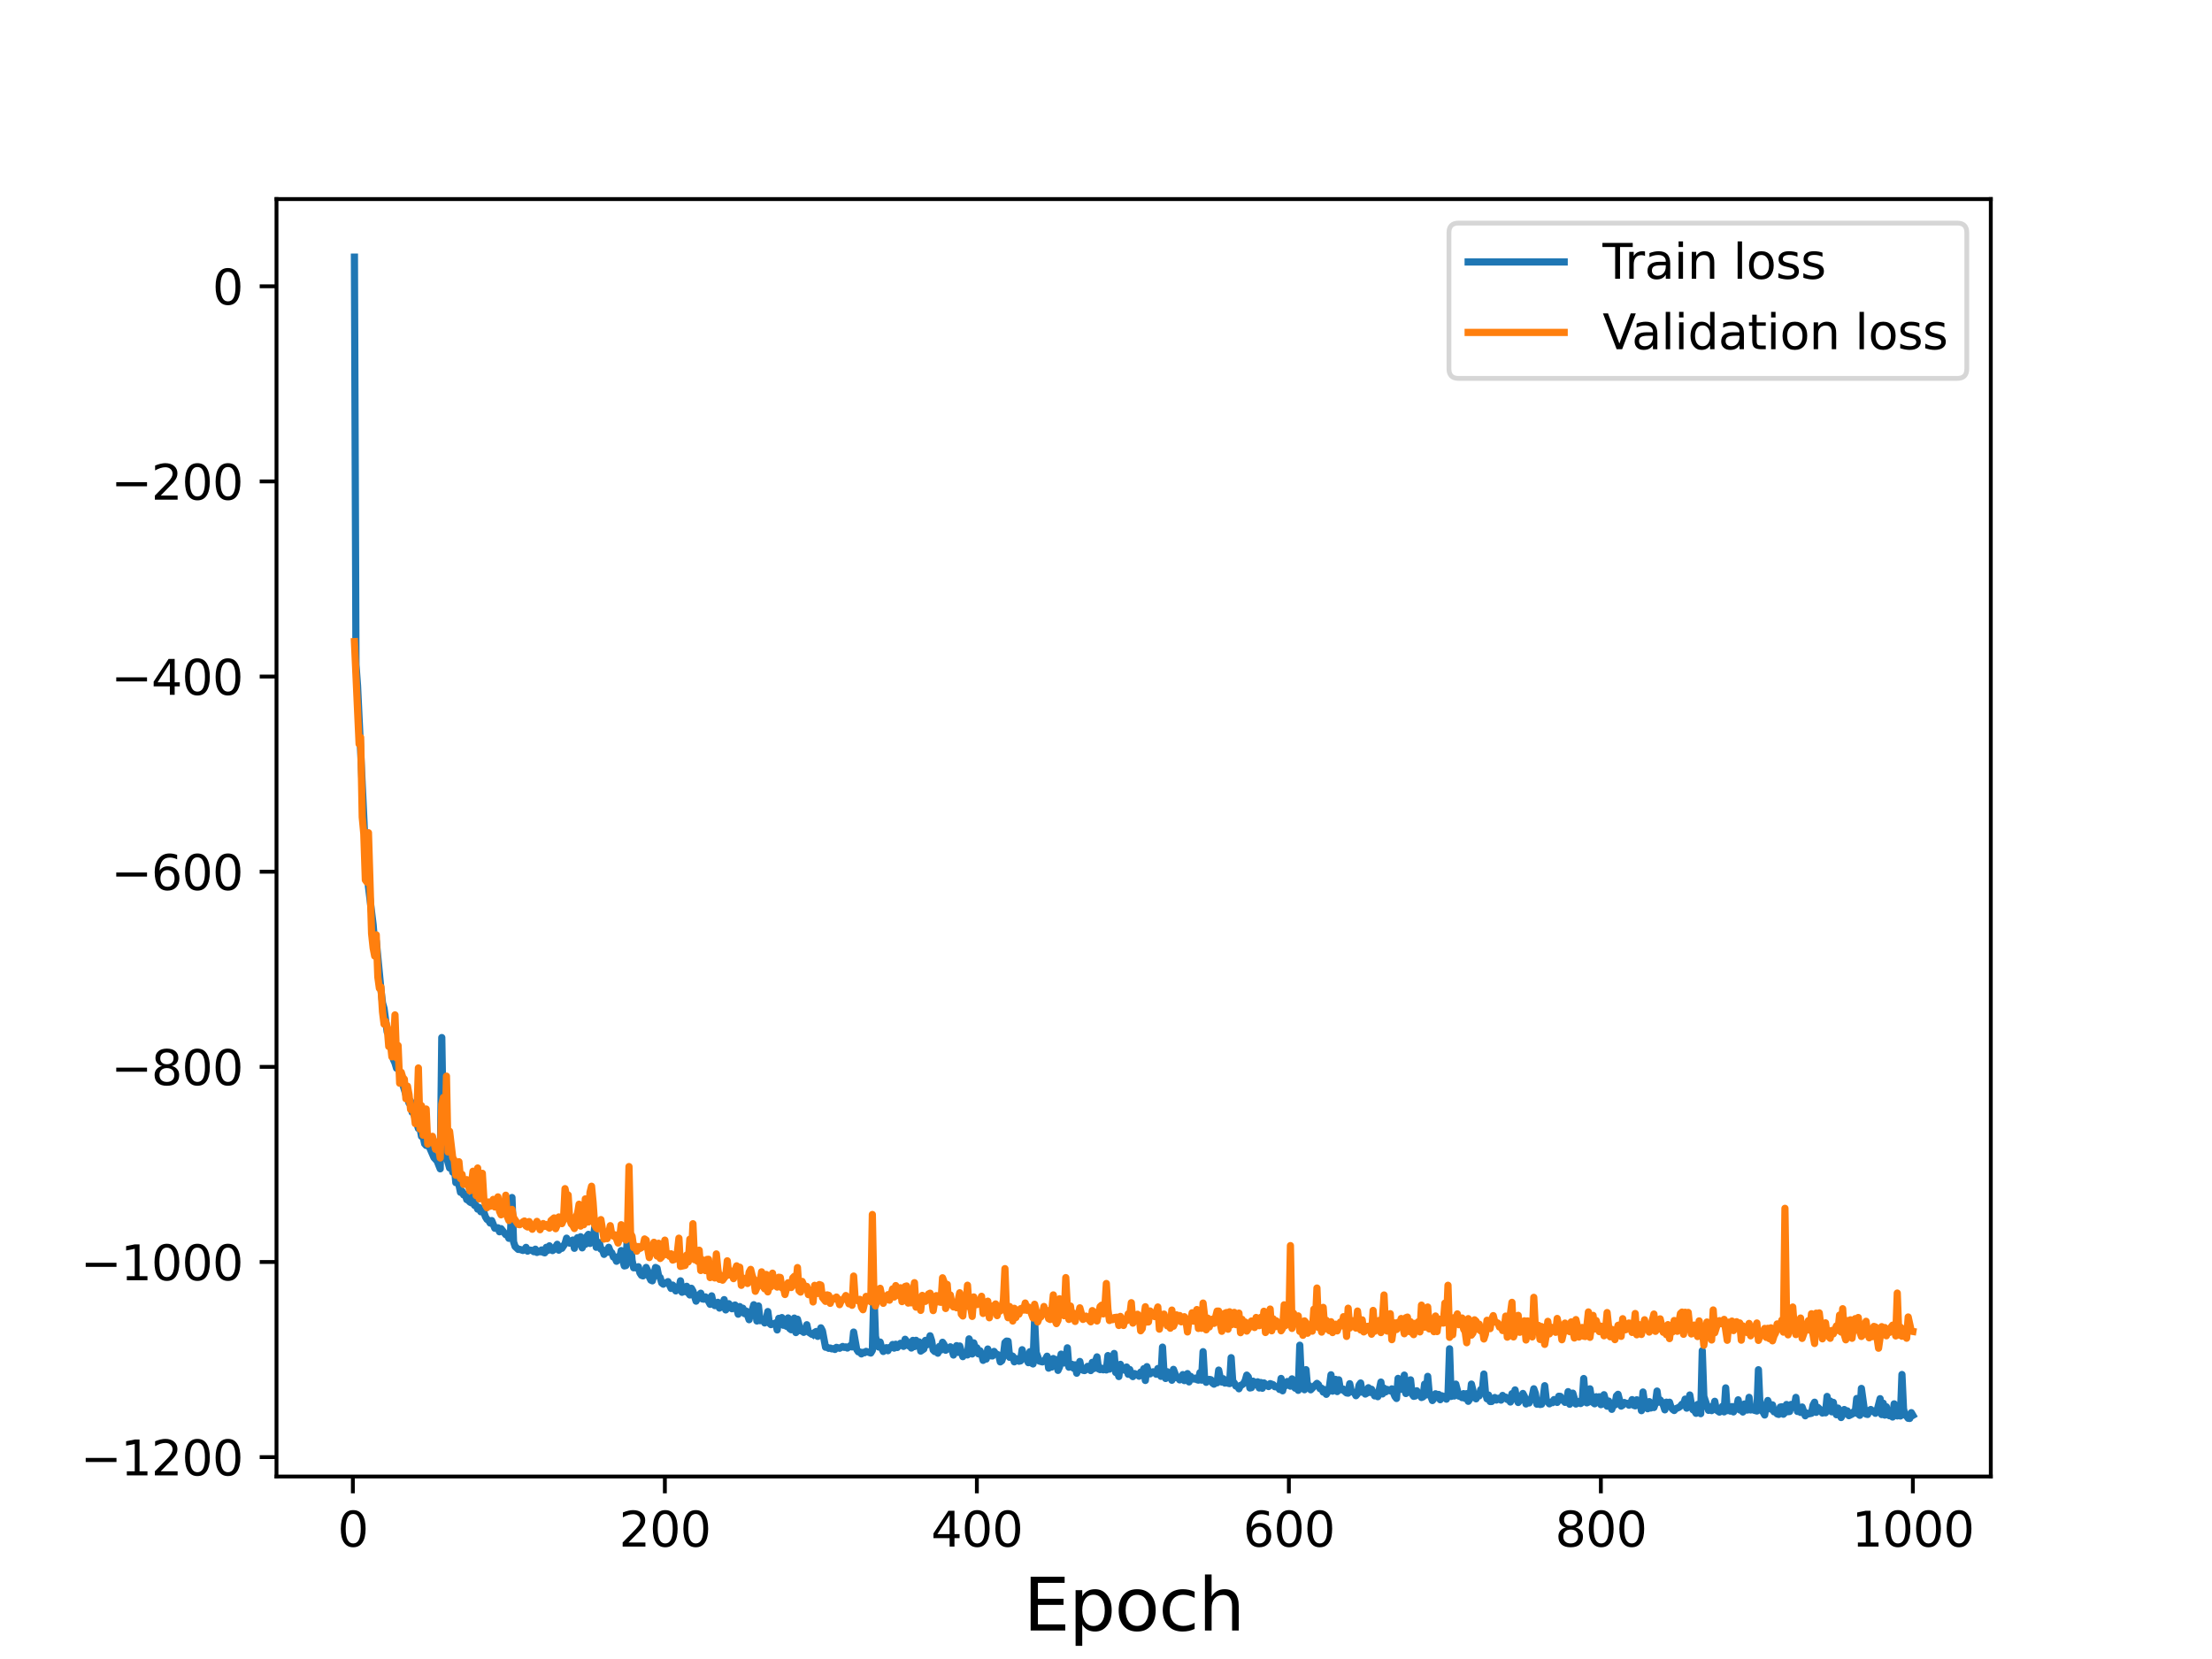 <?xml version="1.0" encoding="utf-8" standalone="no"?>
<!DOCTYPE svg PUBLIC "-//W3C//DTD SVG 1.1//EN"
  "http://www.w3.org/Graphics/SVG/1.1/DTD/svg11.dtd">
<svg height="345.6pt" version="1.1" viewBox="0 0 460.8 345.6" width="460.8pt" xmlns="http://www.w3.org/2000/svg" xmlns:xlink="http://www.w3.org/1999/xlink">
 <defs>
  <style type="text/css">*{stroke-linecap:butt;stroke-linejoin:round;}</style>
 </defs>
 <g id="figure_1">
  <g id="patch_1">
   <path d="M 0 345.6 
L 460.8 345.6 
L 460.8 0 
L 0 0 
z
" style="fill:#ffffff;"/>
  </g>
  <g id="axes_1">
   <g id="patch_2">
    <path d="M 57.6 307.584 
L 414.72 307.584 
L 414.72 41.472 
L 57.6 41.472 
z
" style="fill:#ffffff;"/>
   </g>
   <g id="matplotlib.axis_1">
    <g id="xtick_1">
     <g id="line2d_1">
      <defs>
       <path d="M 0 0 
L 0 3.5 
" id="mff82bbec38" style="stroke:#000000;stroke-width:0.8;"/>
      </defs>
      <g>
       <use style="stroke:#000000;stroke-width:0.8;" x="73.508" xlink:href="#mff82bbec38" y="307.584"/>
      </g>
     </g>
     <g id="text_1">
      <!-- 0 -->
      <g transform="translate(70.326 322.182)scale(0.1 -0.1)">
       <defs>
        <path d="M 2034 4250 
Q 1547 4250 1301 3770 
Q 1056 3291 1056 2328 
Q 1056 1369 1301 889 
Q 1547 409 2034 409 
Q 2525 409 2770 889 
Q 3016 1369 3016 2328 
Q 3016 3291 2770 3770 
Q 2525 4250 2034 4250 
z
M 2034 4750 
Q 2819 4750 3233 4129 
Q 3647 3509 3647 2328 
Q 3647 1150 3233 529 
Q 2819 -91 2034 -91 
Q 1250 -91 836 529 
Q 422 1150 422 2328 
Q 422 3509 836 4129 
Q 1250 4750 2034 4750 
z
" id="DejaVuSans-30" transform="scale(0.016)"/>
       </defs>
       <use xlink:href="#DejaVuSans-30"/>
      </g>
     </g>
    </g>
    <g id="xtick_2">
     <g id="line2d_2">
      <g>
       <use style="stroke:#000000;stroke-width:0.8;" x="138.504" xlink:href="#mff82bbec38" y="307.584"/>
      </g>
     </g>
     <g id="text_2">
      <!-- 200 -->
      <g transform="translate(128.96 322.182)scale(0.1 -0.1)">
       <defs>
        <path d="M 1228 531 
L 3431 531 
L 3431 0 
L 469 0 
L 469 531 
Q 828 903 1448 1529 
Q 2069 2156 2228 2338 
Q 2531 2678 2651 2914 
Q 2772 3150 2772 3378 
Q 2772 3750 2511 3984 
Q 2250 4219 1831 4219 
Q 1534 4219 1204 4116 
Q 875 4013 500 3803 
L 500 4441 
Q 881 4594 1212 4672 
Q 1544 4750 1819 4750 
Q 2544 4750 2975 4387 
Q 3406 4025 3406 3419 
Q 3406 3131 3298 2873 
Q 3191 2616 2906 2266 
Q 2828 2175 2409 1742 
Q 1991 1309 1228 531 
z
" id="DejaVuSans-32" transform="scale(0.016)"/>
       </defs>
       <use xlink:href="#DejaVuSans-32"/>
       <use x="63.623" xlink:href="#DejaVuSans-30"/>
       <use x="127.246" xlink:href="#DejaVuSans-30"/>
      </g>
     </g>
    </g>
    <g id="xtick_3">
     <g id="line2d_3">
      <g>
       <use style="stroke:#000000;stroke-width:0.8;" x="203.5" xlink:href="#mff82bbec38" y="307.584"/>
      </g>
     </g>
     <g id="text_3">
      <!-- 400 -->
      <g transform="translate(193.956 322.182)scale(0.1 -0.1)">
       <defs>
        <path d="M 2419 4116 
L 825 1625 
L 2419 1625 
L 2419 4116 
z
M 2253 4666 
L 3047 4666 
L 3047 1625 
L 3713 1625 
L 3713 1100 
L 3047 1100 
L 3047 0 
L 2419 0 
L 2419 1100 
L 313 1100 
L 313 1709 
L 2253 4666 
z
" id="DejaVuSans-34" transform="scale(0.016)"/>
       </defs>
       <use xlink:href="#DejaVuSans-34"/>
       <use x="63.623" xlink:href="#DejaVuSans-30"/>
       <use x="127.246" xlink:href="#DejaVuSans-30"/>
      </g>
     </g>
    </g>
    <g id="xtick_4">
     <g id="line2d_4">
      <g>
       <use style="stroke:#000000;stroke-width:0.8;" x="268.495" xlink:href="#mff82bbec38" y="307.584"/>
      </g>
     </g>
     <g id="text_4">
      <!-- 600 -->
      <g transform="translate(258.952 322.182)scale(0.1 -0.1)">
       <defs>
        <path d="M 2113 2584 
Q 1688 2584 1439 2293 
Q 1191 2003 1191 1497 
Q 1191 994 1439 701 
Q 1688 409 2113 409 
Q 2538 409 2786 701 
Q 3034 994 3034 1497 
Q 3034 2003 2786 2293 
Q 2538 2584 2113 2584 
z
M 3366 4563 
L 3366 3988 
Q 3128 4100 2886 4159 
Q 2644 4219 2406 4219 
Q 1781 4219 1451 3797 
Q 1122 3375 1075 2522 
Q 1259 2794 1537 2939 
Q 1816 3084 2150 3084 
Q 2853 3084 3261 2657 
Q 3669 2231 3669 1497 
Q 3669 778 3244 343 
Q 2819 -91 2113 -91 
Q 1303 -91 875 529 
Q 447 1150 447 2328 
Q 447 3434 972 4092 
Q 1497 4750 2381 4750 
Q 2619 4750 2861 4703 
Q 3103 4656 3366 4563 
z
" id="DejaVuSans-36" transform="scale(0.016)"/>
       </defs>
       <use xlink:href="#DejaVuSans-36"/>
       <use x="63.623" xlink:href="#DejaVuSans-30"/>
       <use x="127.246" xlink:href="#DejaVuSans-30"/>
      </g>
     </g>
    </g>
    <g id="xtick_5">
     <g id="line2d_5">
      <g>
       <use style="stroke:#000000;stroke-width:0.8;" x="333.491" xlink:href="#mff82bbec38" y="307.584"/>
      </g>
     </g>
     <g id="text_5">
      <!-- 800 -->
      <g transform="translate(323.948 322.182)scale(0.1 -0.1)">
       <defs>
        <path d="M 2034 2216 
Q 1584 2216 1326 1975 
Q 1069 1734 1069 1313 
Q 1069 891 1326 650 
Q 1584 409 2034 409 
Q 2484 409 2743 651 
Q 3003 894 3003 1313 
Q 3003 1734 2745 1975 
Q 2488 2216 2034 2216 
z
M 1403 2484 
Q 997 2584 770 2862 
Q 544 3141 544 3541 
Q 544 4100 942 4425 
Q 1341 4750 2034 4750 
Q 2731 4750 3128 4425 
Q 3525 4100 3525 3541 
Q 3525 3141 3298 2862 
Q 3072 2584 2669 2484 
Q 3125 2378 3379 2068 
Q 3634 1759 3634 1313 
Q 3634 634 3220 271 
Q 2806 -91 2034 -91 
Q 1263 -91 848 271 
Q 434 634 434 1313 
Q 434 1759 690 2068 
Q 947 2378 1403 2484 
z
M 1172 3481 
Q 1172 3119 1398 2916 
Q 1625 2713 2034 2713 
Q 2441 2713 2670 2916 
Q 2900 3119 2900 3481 
Q 2900 3844 2670 4047 
Q 2441 4250 2034 4250 
Q 1625 4250 1398 4047 
Q 1172 3844 1172 3481 
z
" id="DejaVuSans-38" transform="scale(0.016)"/>
       </defs>
       <use xlink:href="#DejaVuSans-38"/>
       <use x="63.623" xlink:href="#DejaVuSans-30"/>
       <use x="127.246" xlink:href="#DejaVuSans-30"/>
      </g>
     </g>
    </g>
    <g id="xtick_6">
     <g id="line2d_6">
      <g>
       <use style="stroke:#000000;stroke-width:0.8;" x="398.487" xlink:href="#mff82bbec38" y="307.584"/>
      </g>
     </g>
     <g id="text_6">
      <!-- 1000 -->
      <g transform="translate(385.762 322.182)scale(0.1 -0.1)">
       <defs>
        <path d="M 794 531 
L 1825 531 
L 1825 4091 
L 703 3866 
L 703 4441 
L 1819 4666 
L 2450 4666 
L 2450 531 
L 3481 531 
L 3481 0 
L 794 0 
L 794 531 
z
" id="DejaVuSans-31" transform="scale(0.016)"/>
       </defs>
       <use xlink:href="#DejaVuSans-31"/>
       <use x="63.623" xlink:href="#DejaVuSans-30"/>
       <use x="127.246" xlink:href="#DejaVuSans-30"/>
       <use x="190.869" xlink:href="#DejaVuSans-30"/>
      </g>
     </g>
    </g>
    <g id="text_7">
     <!-- Epoch -->
     <g transform="translate(213.194 339.66)scale(0.15 -0.15)">
      <defs>
       <path d="M 628 4666 
L 3578 4666 
L 3578 4134 
L 1259 4134 
L 1259 2753 
L 3481 2753 
L 3481 2222 
L 1259 2222 
L 1259 531 
L 3634 531 
L 3634 0 
L 628 0 
L 628 4666 
z
" id="DejaVuSans-45" transform="scale(0.016)"/>
       <path d="M 1159 525 
L 1159 -1331 
L 581 -1331 
L 581 3500 
L 1159 3500 
L 1159 2969 
Q 1341 3281 1617 3432 
Q 1894 3584 2278 3584 
Q 2916 3584 3314 3078 
Q 3713 2572 3713 1747 
Q 3713 922 3314 415 
Q 2916 -91 2278 -91 
Q 1894 -91 1617 61 
Q 1341 213 1159 525 
z
M 3116 1747 
Q 3116 2381 2855 2742 
Q 2594 3103 2138 3103 
Q 1681 3103 1420 2742 
Q 1159 2381 1159 1747 
Q 1159 1113 1420 752 
Q 1681 391 2138 391 
Q 2594 391 2855 752 
Q 3116 1113 3116 1747 
z
" id="DejaVuSans-70" transform="scale(0.016)"/>
       <path d="M 1959 3097 
Q 1497 3097 1228 2736 
Q 959 2375 959 1747 
Q 959 1119 1226 758 
Q 1494 397 1959 397 
Q 2419 397 2687 759 
Q 2956 1122 2956 1747 
Q 2956 2369 2687 2733 
Q 2419 3097 1959 3097 
z
M 1959 3584 
Q 2709 3584 3137 3096 
Q 3566 2609 3566 1747 
Q 3566 888 3137 398 
Q 2709 -91 1959 -91 
Q 1206 -91 779 398 
Q 353 888 353 1747 
Q 353 2609 779 3096 
Q 1206 3584 1959 3584 
z
" id="DejaVuSans-6f" transform="scale(0.016)"/>
       <path d="M 3122 3366 
L 3122 2828 
Q 2878 2963 2633 3030 
Q 2388 3097 2138 3097 
Q 1578 3097 1268 2742 
Q 959 2388 959 1747 
Q 959 1106 1268 751 
Q 1578 397 2138 397 
Q 2388 397 2633 464 
Q 2878 531 3122 666 
L 3122 134 
Q 2881 22 2623 -34 
Q 2366 -91 2075 -91 
Q 1284 -91 818 406 
Q 353 903 353 1747 
Q 353 2603 823 3093 
Q 1294 3584 2113 3584 
Q 2378 3584 2631 3529 
Q 2884 3475 3122 3366 
z
" id="DejaVuSans-63" transform="scale(0.016)"/>
       <path d="M 3513 2113 
L 3513 0 
L 2938 0 
L 2938 2094 
Q 2938 2591 2744 2837 
Q 2550 3084 2163 3084 
Q 1697 3084 1428 2787 
Q 1159 2491 1159 1978 
L 1159 0 
L 581 0 
L 581 4863 
L 1159 4863 
L 1159 2956 
Q 1366 3272 1645 3428 
Q 1925 3584 2291 3584 
Q 2894 3584 3203 3211 
Q 3513 2838 3513 2113 
z
" id="DejaVuSans-68" transform="scale(0.016)"/>
      </defs>
      <use xlink:href="#DejaVuSans-45"/>
      <use x="63.184" xlink:href="#DejaVuSans-70"/>
      <use x="126.66" xlink:href="#DejaVuSans-6f"/>
      <use x="187.842" xlink:href="#DejaVuSans-63"/>
      <use x="242.822" xlink:href="#DejaVuSans-68"/>
     </g>
    </g>
   </g>
   <g id="matplotlib.axis_2">
    <g id="ytick_1">
     <g id="line2d_7">
      <defs>
       <path d="M 0 0 
L -3.5 0 
" id="m75f03afb03" style="stroke:#000000;stroke-width:0.8;"/>
      </defs>
      <g>
       <use style="stroke:#000000;stroke-width:0.8;" x="57.6" xlink:href="#m75f03afb03" y="303.548"/>
      </g>
     </g>
     <g id="text_8">
      <!-- −1200 -->
      <g transform="translate(16.77 307.347)scale(0.1 -0.1)">
       <defs>
        <path d="M 678 2272 
L 4684 2272 
L 4684 1741 
L 678 1741 
L 678 2272 
z
" id="DejaVuSans-2212" transform="scale(0.016)"/>
       </defs>
       <use xlink:href="#DejaVuSans-2212"/>
       <use x="83.789" xlink:href="#DejaVuSans-31"/>
       <use x="147.412" xlink:href="#DejaVuSans-32"/>
       <use x="211.035" xlink:href="#DejaVuSans-30"/>
       <use x="274.658" xlink:href="#DejaVuSans-30"/>
      </g>
     </g>
    </g>
    <g id="ytick_2">
     <g id="line2d_8">
      <g>
       <use style="stroke:#000000;stroke-width:0.8;" x="57.6" xlink:href="#m75f03afb03" y="262.896"/>
      </g>
     </g>
     <g id="text_9">
      <!-- −1000 -->
      <g transform="translate(16.77 266.695)scale(0.1 -0.1)">
       <use xlink:href="#DejaVuSans-2212"/>
       <use x="83.789" xlink:href="#DejaVuSans-31"/>
       <use x="147.412" xlink:href="#DejaVuSans-30"/>
       <use x="211.035" xlink:href="#DejaVuSans-30"/>
       <use x="274.658" xlink:href="#DejaVuSans-30"/>
      </g>
     </g>
    </g>
    <g id="ytick_3">
     <g id="line2d_9">
      <g>
       <use style="stroke:#000000;stroke-width:0.8;" x="57.6" xlink:href="#m75f03afb03" y="222.244"/>
      </g>
     </g>
     <g id="text_10">
      <!-- −800 -->
      <g transform="translate(23.133 226.043)scale(0.1 -0.1)">
       <use xlink:href="#DejaVuSans-2212"/>
       <use x="83.789" xlink:href="#DejaVuSans-38"/>
       <use x="147.412" xlink:href="#DejaVuSans-30"/>
       <use x="211.035" xlink:href="#DejaVuSans-30"/>
      </g>
     </g>
    </g>
    <g id="ytick_4">
     <g id="line2d_10">
      <g>
       <use style="stroke:#000000;stroke-width:0.8;" x="57.6" xlink:href="#m75f03afb03" y="181.592"/>
      </g>
     </g>
     <g id="text_11">
      <!-- −600 -->
      <g transform="translate(23.133 185.391)scale(0.1 -0.1)">
       <use xlink:href="#DejaVuSans-2212"/>
       <use x="83.789" xlink:href="#DejaVuSans-36"/>
       <use x="147.412" xlink:href="#DejaVuSans-30"/>
       <use x="211.035" xlink:href="#DejaVuSans-30"/>
      </g>
     </g>
    </g>
    <g id="ytick_5">
     <g id="line2d_11">
      <g>
       <use style="stroke:#000000;stroke-width:0.8;" x="57.6" xlink:href="#m75f03afb03" y="140.94"/>
      </g>
     </g>
     <g id="text_12">
      <!-- −400 -->
      <g transform="translate(23.133 144.739)scale(0.1 -0.1)">
       <use xlink:href="#DejaVuSans-2212"/>
       <use x="83.789" xlink:href="#DejaVuSans-34"/>
       <use x="147.412" xlink:href="#DejaVuSans-30"/>
       <use x="211.035" xlink:href="#DejaVuSans-30"/>
      </g>
     </g>
    </g>
    <g id="ytick_6">
     <g id="line2d_12">
      <g>
       <use style="stroke:#000000;stroke-width:0.8;" x="57.6" xlink:href="#m75f03afb03" y="100.288"/>
      </g>
     </g>
     <g id="text_13">
      <!-- −200 -->
      <g transform="translate(23.133 104.087)scale(0.1 -0.1)">
       <use xlink:href="#DejaVuSans-2212"/>
       <use x="83.789" xlink:href="#DejaVuSans-32"/>
       <use x="147.412" xlink:href="#DejaVuSans-30"/>
       <use x="211.035" xlink:href="#DejaVuSans-30"/>
      </g>
     </g>
    </g>
    <g id="ytick_7">
     <g id="line2d_13">
      <g>
       <use style="stroke:#000000;stroke-width:0.8;" x="57.6" xlink:href="#m75f03afb03" y="59.636"/>
      </g>
     </g>
     <g id="text_14">
      <!-- 0 -->
      <g transform="translate(44.237 63.435)scale(0.1 -0.1)">
       <use xlink:href="#DejaVuSans-30"/>
      </g>
     </g>
    </g>
   </g>
   <g id="line2d_14">
    <path clip-path="url(#p0f327ae01d)" d="M 73.833 53.568 
L 74.158 138.471 
L 74.483 142.855 
L 76.108 177.108 
L 76.758 184.715 
L 77.732 192.634 
L 78.057 196.669 
L 78.382 196.04 
L 79.357 206.133 
L 79.682 208.924 
L 80.007 210.083 
L 80.657 214.985 
L 80.982 215.398 
L 81.307 217.097 
L 81.632 217.262 
L 81.957 220.721 
L 82.282 221.433 
L 82.607 222.533 
L 82.932 222.582 
L 83.257 223.244 
L 83.582 225.559 
L 83.907 225.89 
L 84.557 228.057 
L 84.882 228.187 
L 85.207 229.799 
L 85.532 229.403 
L 85.857 231.718 
L 86.182 231.932 
L 87.157 235.085 
L 87.482 234.921 
L 87.807 236.72 
L 88.132 236.718 
L 88.457 238.264 
L 88.782 238.624 
L 89.107 237.212 
L 89.432 238.897 
L 90.407 241.148 
L 91.057 241.853 
L 91.707 243.489 
L 92.032 216.145 
L 92.357 235.935 
L 92.682 240.134 
L 93.007 241.007 
L 93.656 243.313 
L 93.981 241.727 
L 94.306 244.19 
L 94.631 242.859 
L 94.956 246.369 
L 95.281 246.154 
L 95.606 246.827 
L 95.931 248.387 
L 96.256 248.154 
L 96.581 248.936 
L 96.906 248.742 
L 97.231 249.899 
L 97.556 250.023 
L 97.881 250.406 
L 98.206 250.571 
L 98.531 248.904 
L 98.856 251.11 
L 99.181 251.101 
L 99.506 251.889 
L 99.831 251.538 
L 100.156 252.435 
L 100.481 252.389 
L 100.806 252.558 
L 101.131 253.496 
L 101.456 254.025 
L 101.781 254.219 
L 102.106 254.783 
L 102.431 254.266 
L 103.081 255.869 
L 103.406 255.878 
L 103.731 255.767 
L 104.056 256.605 
L 104.381 255.952 
L 105.356 257.208 
L 105.681 257.233 
L 106.006 257.965 
L 106.331 257.325 
L 106.656 249.461 
L 106.981 258.696 
L 107.306 259.669 
L 107.956 260.28 
L 108.281 260.263 
L 108.931 260.494 
L 109.255 260.292 
L 109.58 259.848 
L 109.905 260.638 
L 110.23 260.396 
L 110.88 260.487 
L 111.205 260.748 
L 111.53 260.226 
L 111.855 260.908 
L 112.18 260.633 
L 112.505 260.772 
L 112.83 260.387 
L 113.155 260.882 
L 113.48 260.986 
L 113.805 259.842 
L 114.13 260.493 
L 114.455 259.53 
L 115.105 260.521 
L 115.43 260.281 
L 116.08 259.206 
L 116.405 260.432 
L 116.73 259.73 
L 117.055 260.052 
L 117.705 259.055 
L 118.03 257.929 
L 118.355 258.618 
L 118.68 258.974 
L 119.005 258.549 
L 119.33 258.321 
L 119.655 260.047 
L 119.98 258.318 
L 120.305 257.83 
L 120.63 259.191 
L 120.955 257.632 
L 121.28 259.952 
L 121.605 258.509 
L 121.93 259.234 
L 122.255 257.553 
L 122.58 257.14 
L 122.905 259.039 
L 123.23 257.635 
L 123.555 258.42 
L 123.88 255.753 
L 124.205 259.834 
L 124.855 258.843 
L 125.179 260.233 
L 125.504 260.328 
L 125.829 261.309 
L 126.154 260.888 
L 126.479 260.881 
L 126.804 259.832 
L 127.129 260.7 
L 127.454 260.989 
L 127.779 261.869 
L 128.104 261.987 
L 128.429 262.746 
L 128.754 261.783 
L 129.079 262.167 
L 129.404 260.517 
L 129.729 262.538 
L 130.054 263.717 
L 130.379 263.644 
L 130.704 257.255 
L 131.029 258.98 
L 131.354 258.791 
L 131.679 262.588 
L 132.004 264.109 
L 132.329 264.065 
L 132.654 264.167 
L 132.979 263.885 
L 133.304 265.183 
L 133.629 265.674 
L 133.954 265.792 
L 134.279 265.299 
L 134.604 264.029 
L 134.929 264.72 
L 135.254 266.002 
L 135.579 266.672 
L 135.904 266.821 
L 136.554 264.039 
L 136.879 264.19 
L 137.204 265.824 
L 137.529 266.146 
L 137.854 267.274 
L 138.179 267.52 
L 138.504 267.256 
L 138.829 267.198 
L 139.154 266.984 
L 139.804 268.406 
L 140.129 267.706 
L 140.454 268.082 
L 140.779 268.92 
L 141.103 268.138 
L 141.428 268.476 
L 141.753 266.818 
L 142.078 269.206 
L 142.403 268.105 
L 142.728 269.073 
L 143.053 267.961 
L 143.378 269.329 
L 143.703 269.766 
L 144.028 268.371 
L 144.353 268.942 
L 145.003 271.054 
L 145.653 269.756 
L 145.978 269.397 
L 146.303 270.592 
L 146.628 270.645 
L 146.953 270.165 
L 147.278 270.49 
L 147.928 271.718 
L 148.253 269.951 
L 148.578 271.516 
L 148.903 271.984 
L 149.228 271.776 
L 149.553 271.293 
L 149.878 272.497 
L 150.203 271.921 
L 150.528 271.83 
L 150.853 270.734 
L 151.178 272.879 
L 151.503 272.45 
L 151.828 271.58 
L 152.153 272.264 
L 152.478 272.636 
L 152.803 271.989 
L 153.128 271.859 
L 153.453 272.524 
L 153.778 273.771 
L 154.103 272.184 
L 154.428 272.993 
L 154.753 272.523 
L 155.078 273.647 
L 155.403 273.1 
L 156.053 274.918 
L 156.378 273.266 
L 156.703 272.919 
L 157.027 271.798 
L 157.352 272.826 
L 157.677 275.189 
L 158.002 272.049 
L 158.327 275.123 
L 158.652 274.877 
L 158.977 275.009 
L 159.302 275.596 
L 159.627 274.707 
L 159.952 273.219 
L 160.277 275.641 
L 160.602 275.944 
L 160.927 275.746 
L 161.252 275.792 
L 161.577 275.574 
L 161.902 277.052 
L 162.227 274.639 
L 162.552 275.571 
L 162.877 274.471 
L 163.202 276.084 
L 163.527 275.935 
L 163.852 276.298 
L 164.177 274.55 
L 164.502 276.767 
L 164.827 277.008 
L 165.152 276.282 
L 165.477 274.58 
L 165.802 277.6 
L 166.127 274.814 
L 166.777 277.23 
L 167.102 277.26 
L 167.427 277.551 
L 167.752 277.209 
L 168.077 275.966 
L 168.402 277.474 
L 168.727 277.691 
M 169.377 277.991 
L 169.702 277.567 
L 170.027 277.374 
L 170.352 278.392 
L 170.677 277.934 
L 171.002 276.614 
L 171.327 277.238 
L 171.977 280.657 
L 172.302 280.642 
L 172.627 280.881 
L 172.951 280.819 
L 173.276 280.994 
L 173.601 280.933 
L 173.926 281.122 
L 174.251 280.676 
L 174.901 280.872 
L 175.551 280.492 
L 175.876 280.687 
L 176.201 280.58 
L 176.526 280.825 
L 177.176 280.301 
L 177.501 280.593 
L 177.826 277.491 
L 178.476 281.125 
L 178.801 281.61 
L 179.126 281.636 
L 179.451 282.044 
L 179.776 281.712 
L 180.101 281.804 
L 180.426 281.514 
L 181.401 281.861 
L 181.726 281.316 
L 182.051 269 
L 182.376 278.354 
L 182.701 279.919 
L 183.026 280.604 
L 183.351 279.573 
L 183.676 280.847 
L 184.001 281.538 
L 184.326 280.938 
L 184.651 280.747 
L 184.976 281.377 
L 185.301 280.7 
L 185.626 280.754 
L 185.951 280.082 
L 186.276 280.842 
L 186.601 280.025 
L 186.926 280.71 
L 187.576 279.836 
L 187.901 280.287 
L 188.226 280.474 
L 188.55 278.992 
L 188.875 279.428 
L 189.2 280.329 
L 189.525 280.374 
L 189.85 280.82 
L 190.175 279.223 
L 190.5 280.523 
L 190.825 279.213 
L 191.15 279.77 
L 191.475 279.538 
L 191.8 281.459 
L 192.45 281.017 
L 192.775 279.225 
L 193.1 280.159 
L 193.425 279.52 
L 193.75 278.265 
L 194.075 279.279 
L 194.4 281.234 
L 194.725 281.557 
L 195.05 281.078 
L 195.375 281.897 
L 195.7 280.468 
L 196.025 281.243 
L 196.35 279.616 
L 196.675 280.099 
L 197 281.284 
L 197.325 281.015 
L 197.65 280.991 
L 197.975 280.564 
L 198.3 281.192 
L 198.625 282.279 
L 198.95 280.997 
L 199.275 280.324 
L 199.6 281.73 
L 199.925 280.39 
L 200.575 282.614 
L 200.9 281.923 
L 201.55 282.256 
L 201.875 278.913 
L 202.2 279.782 
L 202.525 282.057 
L 202.85 279.744 
L 203.175 280.864 
L 203.5 280.768 
L 203.825 282.035 
L 204.15 281.379 
L 204.474 282.034 
L 204.799 283.39 
L 205.124 282.223 
L 205.449 283.116 
L 205.774 281.024 
L 206.099 282.399 
L 206.749 282.471 
L 207.074 281.523 
L 207.399 281.967 
L 208.049 282.302 
L 208.374 283.709 
L 208.699 283.459 
L 209.024 282.455 
L 209.349 279.689 
L 209.674 279.377 
L 209.999 279.407 
L 210.324 282.764 
L 210.649 282.384 
L 210.974 282.523 
L 211.299 283.695 
L 211.624 283.015 
L 212.274 283.57 
L 212.599 283.496 
L 212.924 281.173 
L 213.249 282.518 
L 213.574 282.281 
L 213.899 283.253 
L 214.224 283.87 
L 214.549 281.579 
L 214.874 283.932 
L 215.199 284.136 
L 215.524 274.987 
L 215.849 281.718 
L 216.499 283.533 
L 217.149 283.712 
L 217.474 283.507 
L 217.799 283.139 
L 218.124 282.519 
L 218.449 285.013 
L 218.774 283.145 
L 219.099 284.778 
L 219.424 283.006 
L 219.749 283.858 
L 220.074 283.221 
L 220.398 285.48 
L 220.723 284.752 
L 221.048 282.089 
L 221.373 283.906 
L 221.698 283.938 
L 222.023 283.384 
L 222.348 280.775 
L 222.673 284.812 
L 223.323 284.215 
L 223.648 285.035 
L 223.973 284.317 
L 224.298 286.068 
L 224.623 285.16 
L 224.948 283.618 
L 225.273 285.219 
L 225.598 285.452 
L 225.923 285.519 
L 226.248 285.322 
L 226.573 284.631 
L 227.223 285.52 
L 227.548 283.8 
L 227.873 285.096 
L 228.198 283.614 
L 228.523 282.66 
L 228.848 285.162 
L 229.173 285.315 
L 229.498 285.013 
L 229.823 285.357 
L 230.148 285.132 
L 230.473 285.386 
L 230.798 282.389 
L 231.123 285.219 
L 231.448 284.755 
L 231.773 285.005 
L 232.098 281.953 
L 232.423 285.919 
L 232.748 285.749 
L 233.073 286.76 
L 233.398 284.214 
L 233.723 285.232 
L 234.048 285.288 
L 234.373 285.474 
L 234.698 284.772 
L 235.023 286.287 
L 235.348 285.292 
L 235.673 286.44 
L 235.998 286.772 
L 236.322 286.131 
L 236.972 286.401 
L 237.297 286.69 
L 237.622 285.834 
L 237.947 286.124 
L 238.272 285.125 
L 238.597 287.576 
L 238.922 284.693 
L 239.247 285.819 
L 239.572 286.205 
L 239.897 285.858 
L 240.222 285.769 
L 240.547 285.909 
L 240.872 286.283 
L 241.197 285.091 
L 241.522 285.222 
L 241.847 286.717 
L 242.172 280.627 
L 242.497 286.293 
L 242.822 287.165 
L 243.147 285.748 
L 243.472 286.346 
L 243.797 286.382 
L 244.122 287.53 
L 244.447 285.265 
L 245.097 287 
L 245.422 286.892 
L 245.747 287.459 
L 246.397 286.353 
L 246.722 287.606 
L 247.047 287.309 
L 247.372 286.146 
L 247.697 287.877 
L 248.022 286.707 
L 248.347 287.116 
L 248.672 287.281 
L 248.997 287.092 
L 249.322 287.411 
L 249.647 287.508 
L 249.972 285.946 
L 250.297 287.504 
L 250.622 281.576 
L 250.947 287.286 
L 251.272 287.963 
L 251.597 287.436 
L 251.922 287.352 
L 252.246 287.42 
L 252.571 288.101 
L 252.896 288.347 
L 253.221 287.789 
L 253.546 288.068 
L 253.871 285.415 
L 254.196 287.009 
L 254.521 287.907 
L 254.846 287.218 
L 255.171 288.118 
L 255.496 287.715 
L 255.821 288.153 
L 256.146 288.232 
L 256.471 282.829 
L 256.796 287.746 
L 257.121 288.088 
L 257.446 288.736 
L 257.771 288.752 
L 258.096 289.308 
L 258.421 288.599 
L 258.746 288.489 
L 259.071 288.193 
L 259.396 287.593 
L 259.721 286.46 
L 260.046 286.835 
L 260.371 289.142 
L 260.696 289.071 
L 261.021 287.72 
L 261.346 288.514 
L 261.671 288.031 
L 261.996 287.853 
L 262.321 289.138 
L 262.646 288.001 
L 262.971 289.197 
L 263.296 288.085 
L 264.271 288.844 
L 264.596 288.234 
L 265.246 288.469 
L 265.571 288.879 
L 265.896 288.918 
L 266.221 288.822 
L 266.546 289.442 
L 266.871 287.153 
L 267.196 289.727 
L 267.521 288.277 
L 267.846 288.656 
L 268.17 287.789 
L 268.495 288.126 
L 268.82 288.763 
L 269.145 287.243 
L 269.47 287.812 
L 269.795 289.179 
L 270.12 289.021 
L 270.445 289.633 
L 270.77 280.233 
L 271.095 287.483 
L 271.42 288.24 
L 271.745 289.507 
L 272.07 285.326 
L 272.395 289.058 
L 272.72 288.641 
L 273.045 289.521 
L 274.345 288.18 
L 274.67 288.467 
L 274.995 289.297 
L 275.32 289.191 
L 275.645 289.995 
L 275.97 289.479 
L 276.295 290.464 
L 276.62 289.965 
L 276.945 288.885 
L 277.27 286.391 
L 277.595 289.802 
L 277.92 288.839 
L 278.245 287.356 
L 278.57 289.89 
L 278.895 287.441 
L 279.22 289.409 
L 279.545 289.544 
L 279.87 289.383 
L 280.195 289.907 
L 280.52 290.175 
L 280.845 290.221 
L 281.17 288.244 
L 281.495 289.843 
L 282.145 290.13 
L 282.47 290.75 
L 282.795 290.35 
L 283.12 288.554 
L 283.445 288.1 
L 283.769 290.016 
L 284.094 289.505 
L 284.419 290.409 
L 284.744 290.221 
L 285.069 289.089 
L 285.394 290.067 
L 285.719 289.411 
L 286.369 290.792 
L 286.694 290.539 
L 287.019 290.958 
L 287.669 287.91 
L 287.994 290.386 
L 288.319 289.182 
L 288.644 289.968 
L 288.969 289.437 
L 289.294 289.673 
L 289.619 289.747 
L 289.944 289.324 
L 290.594 290.911 
L 290.919 291.327 
L 291.244 287.142 
L 291.569 289.446 
L 291.894 288.222 
L 292.219 289.487 
L 292.544 286.459 
L 292.869 290.3 
L 293.194 289.726 
L 293.519 289.84 
L 293.844 287.447 
L 294.169 290.422 
L 294.494 290.887 
L 294.819 290.811 
L 295.144 289.725 
L 295.469 290.463 
L 295.794 290.342 
L 296.119 291.125 
L 296.444 290.989 
L 296.769 288.335 
L 297.094 290.592 
L 297.419 286.719 
L 297.744 290.38 
L 298.069 290.853 
L 298.394 291.758 
L 298.719 291.359 
L 299.044 290.344 
L 299.369 290.777 
L 299.693 290.482 
L 300.018 291.586 
L 300.343 290.756 
L 300.668 291.043 
L 300.993 290.874 
L 301.318 291.471 
L 301.643 290.609 
L 301.968 280.98 
L 302.293 290.904 
L 302.618 290.775 
L 302.943 290.813 
L 303.268 288.337 
L 303.918 290.845 
L 304.243 290.508 
L 304.568 291.153 
L 304.893 290.316 
L 305.218 291.317 
L 305.543 290.322 
L 305.868 291.919 
L 306.193 291.439 
L 306.518 288.329 
L 307.168 291.025 
L 307.493 291.402 
L 307.818 290.524 
L 308.143 290.793 
L 308.468 289.477 
L 308.793 289.685 
L 309.118 286.238 
L 309.443 290.084 
L 309.768 291.4 
L 310.093 290.616 
L 310.418 291.961 
L 310.743 291.955 
L 311.393 291.126 
L 311.718 291.659 
L 312.043 291.303 
L 312.368 291.261 
L 312.693 291.673 
L 313.018 290.696 
L 313.343 291.295 
L 313.668 291.053 
L 313.993 291.537 
L 314.318 291.577 
L 314.643 292.066 
L 314.968 290.327 
L 315.293 290.993 
L 315.617 289.544 
L 315.942 291.502 
L 316.267 292.167 
L 316.592 291.749 
L 317.242 290.281 
L 317.567 290.902 
L 317.892 292.474 
L 318.217 292.089 
L 318.542 292.267 
L 319.192 290.856 
L 319.517 289.311 
L 319.842 290.237 
L 320.167 292.52 
L 320.492 292.08 
L 320.817 292.586 
L 321.142 292.524 
L 321.467 291.282 
L 321.792 288.668 
L 322.117 291.636 
L 322.767 292.447 
L 323.092 292.08 
L 323.417 292.201 
L 323.742 291.554 
L 324.067 291.69 
L 324.392 292.149 
L 324.717 290.862 
L 325.042 290.889 
L 325.367 291.67 
L 325.692 291.57 
L 326.017 292.139 
L 326.342 291.871 
L 326.667 289.904 
L 326.992 292.533 
L 327.642 290.218 
L 328.292 292.487 
L 328.617 292.297 
L 328.942 291.949 
L 329.267 292.386 
L 329.592 292.144 
L 329.917 287.171 
L 330.242 291.235 
L 330.567 292.241 
L 330.892 292.091 
L 331.217 289.32 
L 331.541 291.477 
L 331.866 292.176 
L 332.191 292.439 
L 332.516 290.965 
L 332.841 292.094 
L 333.166 290.959 
L 333.491 292.618 
L 333.816 292.488 
L 334.141 290.543 
L 334.791 292.936 
L 335.116 291.861 
L 335.766 293.594 
L 336.091 292.58 
L 336.416 292.686 
L 336.741 290.79 
L 337.066 290.457 
L 337.716 292.92 
L 338.041 292.716 
L 338.366 292.17 
L 338.691 292.331 
L 339.016 292.35 
L 339.341 292.726 
L 339.666 292.484 
L 339.991 291.566 
L 340.316 292.745 
L 340.641 292.863 
L 340.966 291.599 
L 341.291 292.695 
L 341.616 292.041 
L 341.941 293.868 
L 342.266 289.98 
L 342.591 292.21 
L 342.916 293.148 
L 343.241 293.465 
L 343.566 291.978 
L 343.891 293.313 
L 344.216 292.997 
L 344.541 293.214 
L 344.866 292.291 
L 345.191 289.782 
L 345.516 292.107 
L 345.841 291.627 
L 346.166 292.058 
L 346.491 292.675 
L 346.816 293.694 
L 347.141 292.097 
L 347.465 292.432 
L 347.79 292.105 
L 348.115 293.146 
L 348.44 293.59 
L 348.765 293.833 
L 349.09 293.461 
L 349.74 293.181 
L 350.065 292.935 
L 350.39 292.516 
L 350.715 292.573 
L 351.04 291.463 
L 351.365 293.347 
L 351.69 292.807 
L 352.015 290.601 
L 352.34 292.532 
L 352.665 293.68 
L 352.99 293.842 
L 353.315 294.42 
L 353.64 292.572 
L 353.965 294.009 
L 354.29 294.496 
L 354.615 281.368 
L 354.94 290.875 
L 355.915 293.804 
L 356.24 293.089 
L 356.565 293.854 
L 356.89 293.334 
L 357.215 291.916 
L 357.54 293.706 
L 358.19 294.168 
L 358.84 292.936 
L 359.165 294.122 
L 359.49 289.121 
L 359.815 293.853 
L 360.14 293.608 
L 360.465 293.959 
L 360.79 293.017 
L 361.115 294.125 
L 361.44 293.012 
L 361.765 293.178 
L 362.09 291.607 
L 362.415 293.721 
L 362.74 293.638 
L 363.065 294.148 
L 363.389 292.477 
L 363.714 293.733 
L 364.039 293.734 
L 364.364 291.092 
L 364.689 293.72 
L 365.014 293.434 
L 365.339 293.75 
L 365.989 293.942 
L 366.314 285.339 
L 366.639 292.743 
L 366.964 293.792 
L 367.289 294.168 
L 367.614 294.772 
L 367.939 292.68 
L 368.264 291.75 
L 368.914 293.554 
L 369.239 292.662 
L 369.564 294.106 
L 369.889 294.076 
L 370.214 294.539 
L 370.539 294.646 
L 370.864 293.111 
L 371.189 293.053 
L 371.514 294.61 
L 371.839 294.275 
L 372.164 292.583 
L 372.489 294.084 
L 372.814 294.045 
L 373.139 292.565 
L 373.464 293.225 
L 373.789 293.101 
L 374.114 291.102 
L 374.439 294.031 
L 374.764 293.347 
L 375.089 294.24 
L 375.414 293.106 
L 376.064 294.936 
L 376.389 294.358 
L 376.714 294.548 
L 377.364 294.416 
L 377.689 292.714 
L 378.014 292.103 
L 378.339 294.221 
L 378.664 293.172 
L 379.313 293.751 
L 379.638 294.362 
L 379.963 294.222 
L 380.288 294.319 
L 380.613 290.904 
L 380.938 293.491 
L 381.263 291.856 
L 381.588 294.108 
L 381.913 292.138 
L 382.238 293.946 
L 382.563 294.713 
L 382.888 293.327 
L 383.213 294.59 
L 383.538 295.301 
L 383.863 294.723 
L 384.188 293.626 
L 384.513 293.885 
L 384.838 293.907 
L 385.163 294.911 
L 385.813 294.587 
L 386.138 294.109 
L 386.463 294.358 
L 386.788 291.333 
L 387.113 294.55 
L 387.438 294.834 
L 387.763 289.231 
L 388.413 293.927 
L 388.738 294.582 
L 389.063 294.66 
L 389.388 293.828 
L 389.713 293.624 
L 390.038 294.031 
L 390.363 293.91 
L 390.688 294.417 
L 391.013 293.912 
L 391.663 291.368 
L 391.988 294.687 
L 392.313 292.313 
L 392.638 294.791 
L 392.963 293.056 
L 393.288 294.748 
L 393.613 294.928 
L 393.938 294.768 
L 394.263 295.192 
L 394.588 292.445 
L 394.912 294.067 
L 395.237 294.962 
L 395.562 293.038 
L 395.887 294.98 
L 396.212 286.334 
L 396.537 293.481 
L 396.862 294.777 
L 397.187 295.026 
L 397.512 295.459 
L 397.837 295.488 
L 398.162 294.28 
L 398.487 294.838 
L 398.487 294.838 
" style="fill:none;stroke:#1f77b4;stroke-linecap:square;stroke-width:1.5;"/>
   </g>
   <g id="line2d_15">
    <path clip-path="url(#p0f327ae01d)" d="M 73.833 133.659 
L 74.808 154.998 
L 75.133 153.615 
L 75.458 170.225 
L 75.783 173.673 
L 76.108 183.322 
L 76.433 183.772 
L 76.758 173.467 
L 77.408 194.464 
L 77.732 197.503 
L 78.057 199.171 
L 78.382 194.737 
L 78.707 203.521 
L 79.032 205.89 
L 79.357 205.589 
L 79.682 210.798 
L 80.007 213.354 
L 80.332 212.783 
L 80.657 214.001 
L 80.982 218.005 
L 81.307 216.961 
L 81.632 220.155 
L 81.957 218.198 
L 82.282 211.421 
L 82.607 220.382 
L 82.932 217.8 
L 83.257 225.663 
L 83.582 223.368 
L 83.907 224.437 
L 84.232 224.803 
L 84.557 228.899 
L 84.882 226.26 
L 85.207 228.033 
L 85.532 231.123 
L 85.857 231.14 
L 86.182 231.528 
L 86.507 234.072 
L 86.832 232.493 
L 87.157 222.476 
L 87.482 235.2 
L 87.807 230.337 
L 88.132 236.48 
L 88.457 235.165 
L 88.782 231.024 
L 89.107 238.335 
L 89.432 237.469 
L 89.757 237.648 
L 90.082 236.713 
L 90.732 239.415 
L 91.057 237.89 
L 91.382 239.284 
L 91.707 241.227 
L 92.032 230.057 
L 92.357 228.626 
L 92.682 237.904 
L 93.007 224.177 
L 93.331 239.977 
L 93.656 235.661 
L 94.306 241.148 
L 94.631 241.699 
L 94.956 244.832 
L 95.606 242.008 
L 95.931 245.523 
L 96.256 244.64 
L 96.581 246.75 
L 97.231 245.741 
L 97.881 248.073 
L 98.206 246.784 
L 98.531 243.988 
L 98.856 244.097 
L 99.181 249.058 
L 99.506 243.314 
L 99.831 249.751 
L 100.156 247.987 
L 100.481 244.415 
L 100.806 249.893 
L 101.131 250.964 
L 101.456 251.592 
L 101.781 250.393 
L 102.106 251.282 
L 102.756 249.851 
L 103.081 251.435 
L 103.406 251.174 
L 103.731 249.329 
L 104.056 252.346 
L 104.381 253.071 
L 104.706 250.779 
L 105.031 251.674 
L 105.356 248.985 
L 105.681 253.452 
L 106.006 254.254 
L 106.331 253.537 
L 106.656 251.937 
L 106.981 253.624 
L 107.631 254.621 
L 107.956 255.076 
L 108.281 255.127 
L 108.931 254.534 
L 109.255 254.353 
L 109.58 255.409 
L 109.905 255.602 
L 110.23 254.471 
L 110.555 255.566 
L 110.88 256.077 
L 111.855 254.434 
L 112.18 255.03 
L 112.505 256.176 
L 113.155 254.885 
L 113.48 255.474 
L 113.805 255.101 
L 114.13 255.615 
L 114.455 255.84 
L 114.78 254.266 
L 115.43 253.715 
L 115.755 255.961 
L 116.08 255.194 
L 116.405 253.511 
L 116.73 254.669 
L 117.055 254.911 
L 117.38 254.156 
L 117.705 247.617 
L 118.03 249.212 
L 118.355 248.935 
L 118.68 254.057 
L 119.005 254.96 
L 119.33 255.279 
L 119.655 255.923 
L 119.98 253.472 
L 120.305 252.815 
L 120.63 250.861 
L 120.955 255.424 
L 121.28 254.064 
L 121.605 255.133 
L 121.93 249.747 
L 122.255 254.486 
L 122.58 254.566 
L 122.905 248.406 
L 123.23 247.112 
L 123.555 250.512 
L 123.88 255.168 
L 124.205 255.785 
L 124.53 255.991 
L 125.179 254.065 
L 125.829 258.121 
L 126.154 256.975 
L 126.479 258.028 
L 126.804 256.909 
L 127.129 255.326 
L 127.454 257.216 
L 127.779 257.509 
L 128.104 257.227 
L 128.754 258.954 
L 129.079 257.904 
L 129.404 255.129 
L 130.054 258.031 
L 130.379 258.329 
L 130.704 256.957 
L 131.029 243.017 
L 131.354 256.933 
L 131.679 257.54 
L 132.004 259.917 
L 132.329 259.553 
L 132.654 260.641 
L 132.979 259.68 
L 133.304 260.076 
L 133.629 259.913 
L 133.954 259.502 
L 134.279 258.098 
L 134.604 258.32 
L 135.254 261.978 
L 135.579 260.56 
L 135.904 260.538 
L 136.229 258.788 
L 136.554 260.843 
L 136.879 261.664 
L 137.204 258.99 
L 137.529 262.162 
L 137.854 261.841 
L 138.504 258.344 
L 138.829 261.357 
L 139.154 261.1 
L 139.479 261.715 
L 139.804 261.194 
L 140.129 262.496 
L 140.454 262.381 
L 140.779 261.376 
L 141.103 260.916 
L 141.428 257.931 
L 141.753 263.818 
L 142.728 263.6 
L 143.053 261.438 
L 143.378 262.88 
L 143.703 258.138 
L 144.028 262.139 
L 144.353 254.925 
L 144.678 262.427 
L 145.003 261.677 
L 145.328 262.765 
L 145.653 260.436 
L 145.978 264.672 
L 146.303 262.429 
L 146.953 264.694 
L 147.278 262.363 
L 147.603 262.33 
L 147.928 266.149 
L 148.253 263.502 
L 148.578 263.991 
L 148.903 266.227 
L 149.228 261.212 
L 149.553 264.483 
L 149.878 266.518 
L 150.203 265.682 
L 150.528 266.685 
L 151.178 265.824 
L 151.503 262.647 
L 151.828 265.621 
L 152.153 265.449 
L 152.478 264.798 
L 152.803 266.366 
L 153.128 264.641 
L 153.453 263.695 
L 153.778 264.028 
L 154.103 263.98 
L 154.428 267.762 
L 154.753 266.426 
L 155.078 266.298 
L 155.403 266.507 
L 155.728 267.375 
L 156.053 265.017 
L 156.378 264.438 
L 156.703 265.756 
L 157.027 266.55 
L 157.352 269.002 
L 157.677 268.257 
L 158.002 266.695 
L 158.327 267.234 
L 158.652 264.947 
L 158.977 268.014 
L 159.302 268.497 
L 159.627 265.489 
L 159.952 269.124 
L 160.277 267.966 
L 160.602 268.06 
L 160.927 265.224 
L 161.252 267.749 
L 161.577 267.512 
L 161.902 268.124 
L 162.227 266.073 
L 162.552 266.117 
L 162.877 268.276 
L 163.202 268.209 
L 163.527 269.671 
L 164.177 267.218 
L 164.502 268.013 
L 164.827 268.217 
L 165.152 266.208 
L 165.477 265.877 
L 165.802 267.739 
L 166.127 264.055 
L 166.452 268.865 
L 166.777 269.17 
L 167.102 266.94 
L 167.752 268.438 
L 168.077 267.984 
L 168.402 269.699 
L 168.727 269.567 
L 169.052 268.721 
L 169.377 271.224 
L 169.702 267.758 
L 170.027 269.09 
L 170.352 269.454 
L 170.677 267.595 
L 171.002 267.708 
L 171.327 270.296 
L 171.977 271.099 
L 172.302 269.745 
L 172.627 269.832 
L 172.951 271.513 
L 173.276 270.629 
L 173.601 270.483 
L 173.926 270.598 
L 174.251 270.196 
L 174.576 270.601 
L 174.901 271.784 
L 175.226 271.044 
L 175.876 270.431 
L 176.201 269.882 
L 176.526 270.577 
L 176.851 271.617 
L 177.176 271.384 
L 177.501 271.918 
L 177.826 265.828 
L 178.151 270.676 
L 178.801 271.026 
L 179.126 270.679 
L 179.451 272.344 
L 179.776 272.842 
L 180.426 270.06 
L 180.751 270.698 
L 181.076 270.512 
L 181.401 271.195 
L 181.726 253 
L 182.051 269.672 
L 182.376 272.056 
L 183.026 269.753 
L 183.351 268.376 
L 184.001 271.507 
L 184.326 270.549 
L 184.976 269.695 
L 185.301 270.855 
L 185.951 268.491 
L 186.276 270.194 
L 186.601 267.81 
L 186.926 269.877 
L 187.251 269.833 
L 187.576 268.263 
L 187.901 271.154 
L 188.226 269.935 
L 188.55 267.99 
L 188.875 267.891 
L 189.2 271.463 
L 189.525 270.97 
L 189.85 271.414 
L 190.5 267.201 
L 190.825 272.303 
L 191.15 271.136 
L 191.475 271.345 
L 191.8 272.981 
L 192.125 269.855 
L 192.775 271.101 
L 193.1 270.578 
L 193.425 269.556 
L 193.75 269.397 
L 194.075 270.823 
L 194.4 273.024 
L 194.725 271.039 
L 195.05 269.906 
L 195.375 269.959 
L 195.7 271.237 
L 196.025 271.293 
L 196.35 266.186 
L 196.675 267.074 
L 197 272.585 
L 197.325 267.568 
L 197.65 271.822 
L 197.975 269.762 
L 198.3 271.567 
L 198.625 272.259 
L 198.95 271.994 
L 199.275 272.435 
L 199.925 269.306 
L 200.25 273.757 
L 200.575 274.148 
L 200.9 270.112 
L 201.225 271.741 
L 201.55 267.733 
L 201.875 272.245 
L 202.2 272.265 
L 202.525 274.233 
L 202.85 270.176 
L 203.175 271.327 
L 203.5 271.777 
L 204.15 271.065 
L 204.474 270.039 
L 204.799 273.621 
L 205.124 273.126 
L 205.449 271.313 
L 205.774 271.056 
L 206.099 274.521 
L 206.424 272.792 
L 206.749 272.064 
L 207.074 272.012 
L 207.399 271.629 
L 207.724 274.076 
L 208.049 272.313 
L 208.374 273.098 
L 208.699 272.281 
L 209.024 270.884 
L 209.349 264.275 
L 209.674 273.255 
L 209.999 274.503 
L 210.324 272.172 
L 210.974 275.194 
L 211.299 272.542 
L 211.624 274.471 
L 211.949 273.006 
L 212.274 273.765 
L 212.599 272.631 
L 212.924 272.518 
L 213.249 272.919 
L 213.574 271.442 
L 213.899 272.962 
L 214.224 272.263 
L 214.549 272.801 
L 215.199 274.569 
L 215.524 271.699 
L 215.849 273.04 
L 216.174 275.387 
L 216.499 274.502 
L 216.824 274.341 
L 217.149 273.811 
L 217.474 272.165 
L 217.799 273.735 
L 218.124 272.985 
L 218.449 274.712 
L 218.774 274.874 
L 219.099 272.98 
L 219.424 269.75 
L 219.749 274.944 
L 220.074 275.735 
L 220.398 275.079 
L 220.723 270.554 
L 221.048 273.333 
L 221.373 272.405 
L 221.698 274.104 
L 222.023 266.147 
L 222.348 272.318 
L 222.673 274.866 
L 222.998 272.071 
L 223.323 274.53 
L 223.648 273.548 
L 223.973 275.284 
L 224.298 273.776 
L 224.623 273.998 
L 224.948 272.44 
L 225.598 274.859 
L 225.923 274.681 
L 226.248 274.171 
L 227.223 275.363 
L 227.548 273.019 
L 227.873 273.333 
L 228.523 275.189 
L 229.173 272.189 
L 229.498 271.892 
L 229.823 273.712 
L 230.148 272.529 
L 230.473 267.376 
L 230.798 272.807 
L 231.123 275.086 
L 231.448 274.59 
L 231.773 274.907 
L 232.098 274.479 
L 232.748 274.394 
L 233.073 276.125 
L 233.398 274.231 
L 233.723 275.019 
L 234.048 276.121 
L 234.373 274.762 
L 234.698 275.142 
L 235.023 273.701 
L 235.348 274.016 
L 235.673 271.374 
L 235.998 275.635 
L 236.322 274.738 
L 236.647 274.56 
L 236.972 273.779 
L 237.297 274.221 
L 237.622 277.23 
L 237.947 276.777 
L 238.597 272.217 
L 238.922 275.402 
L 239.247 275.387 
L 239.572 273.095 
L 239.897 273.991 
L 240.222 273.82 
L 240.547 274.27 
L 241.197 272.266 
L 241.522 276.892 
L 241.847 274.73 
L 242.172 273.823 
L 242.497 273.748 
L 243.147 276.196 
L 243.472 275.753 
L 243.797 276.692 
L 244.122 272.911 
L 244.447 276.283 
L 244.772 275.533 
L 245.097 273.91 
L 245.422 274.984 
L 245.747 274.04 
L 246.072 275.365 
L 246.397 275.255 
L 246.722 274.295 
L 247.047 275.043 
L 247.372 277.471 
L 247.697 274.761 
L 248.022 275.252 
L 248.347 273.47 
L 248.672 275.232 
L 249.322 272.802 
L 249.647 276.739 
L 249.972 273.961 
L 250.297 276.715 
L 250.622 271.448 
L 251.272 277.024 
L 251.597 274.59 
L 251.922 276.441 
L 252.246 275.339 
L 252.571 274.805 
L 252.896 275.689 
L 253.546 273.125 
L 253.871 273.125 
L 254.196 275.763 
L 254.521 277.337 
L 254.846 276.18 
L 255.171 273.566 
L 255.496 273.422 
L 255.821 276.906 
L 256.146 273.269 
L 256.471 276.01 
L 257.121 273.39 
L 257.446 275.947 
L 257.771 275.559 
L 258.096 273.541 
L 258.421 277.627 
L 258.746 274.837 
L 259.071 276.896 
L 259.396 275.399 
L 259.721 277.294 
L 260.371 276.331 
L 260.696 275.193 
L 261.021 275.206 
L 261.346 276.545 
L 261.671 274.452 
L 261.996 274.793 
L 262.321 276.166 
L 262.646 274.43 
L 262.971 276.078 
L 263.296 273.159 
L 263.621 277.587 
L 263.946 275.575 
L 264.271 275.326 
L 264.596 272.7 
L 264.921 277.233 
L 265.246 274.741 
L 265.571 276.406 
L 265.896 275.165 
L 266.221 276.348 
L 266.546 275.639 
L 266.871 277.23 
L 267.196 276.707 
L 267.521 271.813 
L 267.846 276.123 
L 268.17 275.125 
L 268.495 275.753 
L 268.82 259.479 
L 269.145 276.736 
L 269.47 273.567 
L 269.795 275.677 
L 270.12 275.139 
L 270.445 274.122 
L 270.77 277.36 
L 271.095 276.791 
L 271.42 278.173 
L 271.745 275.158 
L 272.07 275.538 
L 272.395 277.735 
L 272.72 276.27 
L 273.045 276.193 
L 273.37 277.309 
L 273.695 272.725 
L 274.02 275.65 
L 274.345 268.32 
L 274.67 276.557 
L 274.995 275.757 
L 275.32 277.509 
L 275.645 272.35 
L 275.97 276.848 
L 276.295 275.03 
L 276.62 275.778 
L 276.945 277.211 
L 277.27 275.338 
L 277.595 277.601 
L 278.245 275.852 
L 278.57 277.248 
L 279.22 275.407 
L 279.545 276.205 
L 279.87 274.283 
L 280.195 274.411 
L 280.52 278.404 
L 280.845 272.521 
L 281.17 276.658 
L 281.495 275.46 
L 281.82 275.127 
L 282.145 276.159 
L 282.47 276.671 
L 282.795 273.112 
L 283.12 275.811 
L 283.445 277.066 
L 283.769 274.947 
L 284.094 277.465 
L 284.419 277.234 
L 284.744 276.322 
L 285.069 276.284 
L 285.394 276.439 
L 285.719 277.94 
L 286.044 272.982 
L 286.369 277.344 
L 286.694 275.896 
L 287.019 275.868 
L 287.344 275.055 
L 287.669 277.604 
L 287.994 274.593 
L 288.319 269.769 
L 288.644 276.8 
L 288.969 277.288 
L 289.294 275.971 
L 289.619 273.668 
L 289.944 279.082 
L 290.269 276.857 
L 290.594 275.581 
L 290.919 276.968 
L 291.244 275.466 
L 291.569 275.791 
L 291.894 274.67 
L 292.544 277.845 
L 292.869 274.504 
L 293.194 274.373 
L 293.519 277.376 
L 293.844 275.338 
L 294.169 277.629 
L 294.494 278.033 
L 294.819 275.673 
L 295.144 276.205 
L 295.469 275.342 
L 295.794 277.463 
L 296.119 271.879 
L 296.444 273.008 
L 296.769 276.489 
L 297.094 275.017 
L 297.419 272.274 
L 297.744 276.841 
L 298.069 276.155 
L 298.394 276.255 
L 298.719 277.413 
L 299.044 274.144 
L 299.369 277.392 
L 299.693 274.769 
L 300.018 275.696 
L 300.343 275.318 
L 300.668 275.626 
L 300.993 271.463 
L 301.318 275.554 
L 301.643 267.746 
L 301.968 278.594 
L 302.293 276.281 
L 302.618 278.074 
L 302.943 274.478 
L 303.268 275.063 
L 303.593 273.703 
L 303.918 275.963 
L 304.243 275.071 
L 304.568 274.558 
L 304.893 276.871 
L 305.218 277.405 
L 305.543 279.716 
L 305.868 274.698 
L 306.193 276.822 
L 306.518 278.135 
L 306.843 277.693 
L 307.168 274.94 
L 307.493 275.233 
L 307.818 276.918 
L 308.143 275.837 
L 308.468 277.272 
L 308.793 276.712 
L 309.118 278.937 
L 309.443 277.936 
L 309.768 275.034 
L 310.093 276.249 
L 310.418 276.784 
L 310.743 274.823 
L 311.068 274.067 
L 311.393 275.336 
L 312.043 275.629 
L 312.368 276.456 
L 312.693 276.041 
L 313.018 277.179 
L 313.343 276.791 
L 313.668 274.166 
L 313.993 278.554 
L 314.318 278.336 
L 314.643 273.683 
L 314.968 271.299 
L 315.293 278.508 
L 315.942 276.656 
L 316.267 274.012 
L 316.592 277.541 
L 316.917 276.662 
L 317.242 276.612 
L 317.567 275.146 
L 317.892 279.146 
L 318.217 275.169 
L 318.542 277.393 
L 318.867 275.872 
L 319.192 278.508 
L 319.517 270.257 
L 319.842 276.631 
L 320.167 277.464 
L 320.492 276.097 
L 320.817 279.035 
L 321.142 276.347 
L 321.792 280.058 
L 322.117 278.161 
L 322.442 275.257 
L 322.767 277.878 
L 323.092 276.468 
L 323.742 276.758 
L 324.067 277.548 
L 324.392 274.658 
L 324.717 276.143 
L 325.042 276.51 
L 325.367 279.096 
L 325.692 277.713 
L 326.017 275.622 
L 326.342 277.227 
L 326.667 276.021 
L 326.992 277.406 
L 327.317 275.376 
L 327.967 278.731 
L 328.292 274.897 
L 328.617 276.32 
L 328.942 278.531 
L 329.592 276.54 
L 329.917 278.362 
L 330.242 278.424 
L 330.567 276.316 
L 330.892 273.298 
L 331.217 278.595 
L 331.866 274.017 
L 332.191 276.856 
L 332.516 275.094 
L 333.166 277.402 
L 333.491 276.254 
L 333.816 276.995 
L 334.141 278.27 
L 334.466 276.969 
L 334.791 273.428 
L 335.116 276.482 
L 335.441 278.482 
L 335.766 276.924 
L 336.091 277.119 
L 336.416 279.072 
L 337.066 276.087 
L 337.391 276.011 
L 337.716 278.391 
L 338.041 274.712 
L 338.366 277.057 
L 338.691 276.997 
L 339.016 275.79 
L 339.341 275.603 
L 339.666 275.994 
L 339.991 277.573 
L 340.316 276.79 
L 340.641 273.625 
L 340.966 278.063 
L 341.291 275.867 
L 341.616 276.476 
L 341.941 277.998 
L 342.591 274.929 
L 342.916 276.926 
L 343.241 276.079 
L 343.566 277.499 
L 344.541 273.737 
L 344.866 277.344 
L 345.191 276.86 
L 345.516 276.877 
L 345.841 274.741 
L 346.491 277.545 
L 346.816 276.73 
L 347.141 278.054 
L 347.465 275.94 
L 347.79 278.86 
L 348.115 276.278 
L 348.44 277.46 
L 348.765 275.088 
L 349.09 276.624 
L 349.415 277.335 
L 350.065 273.634 
L 350.39 273.334 
L 350.715 277.96 
L 351.04 273.364 
L 351.365 276.014 
L 351.69 273.395 
L 352.015 276.551 
L 352.34 277.891 
L 352.665 276.596 
L 352.99 276.028 
L 353.315 277.612 
L 353.64 278.431 
L 353.965 275.169 
L 354.29 276.938 
L 354.615 276.799 
L 354.94 280.25 
L 355.59 275.399 
L 355.915 275.615 
L 356.24 277.958 
L 356.565 279.15 
L 356.89 272.885 
L 357.215 277.641 
L 357.865 275.546 
L 358.19 275.11 
L 358.515 275.76 
L 358.84 275.649 
L 359.165 274.85 
L 359.815 279.207 
L 360.14 275.429 
L 360.465 276.146 
L 360.79 275.204 
L 361.115 277.19 
L 361.765 275.336 
L 362.09 276.689 
L 362.415 275.589 
L 362.74 279.183 
L 363.065 276.199 
L 363.389 277.34 
L 364.039 277.617 
L 364.364 275.694 
L 364.689 278.276 
L 365.014 277.746 
L 365.339 276.59 
L 365.664 276.403 
L 365.989 275.603 
L 366.314 279.231 
L 366.639 278.333 
L 367.289 277.641 
L 367.614 276.729 
L 367.939 278.604 
L 368.264 276.71 
L 368.589 278.869 
L 368.914 276.609 
L 369.239 279.32 
L 369.564 278.293 
L 369.889 277.673 
L 370.214 275.797 
L 370.539 276.922 
L 370.864 276.245 
L 371.189 274.995 
L 371.514 277.512 
L 371.839 251.717 
L 372.164 273.635 
L 372.489 278.074 
L 372.814 276.387 
L 373.139 276.252 
L 373.464 272.277 
L 373.789 276.735 
L 374.114 278.02 
L 374.439 276.191 
L 374.764 277.284 
L 375.089 274.568 
L 375.414 278.813 
L 376.714 275.116 
L 377.039 277.133 
L 377.364 273.678 
L 377.689 278.056 
L 378.014 279.875 
L 378.339 273.555 
L 378.664 277.561 
L 378.989 273.496 
L 379.638 278.907 
L 379.963 276.79 
L 380.288 275.57 
L 380.613 277.998 
L 381.263 278.794 
L 381.588 277.154 
L 381.913 277.875 
L 382.563 276.205 
L 382.888 277.154 
L 383.213 273.955 
L 383.538 277.493 
L 383.863 272.628 
L 384.188 278 
L 384.513 279.107 
L 384.838 275.094 
L 385.163 276.532 
L 385.488 274.937 
L 385.813 278.792 
L 386.138 276.159 
L 386.463 274.699 
L 386.788 277.065 
L 387.113 274.456 
L 387.438 277.483 
L 387.763 278.412 
L 388.088 278.085 
L 388.413 276.057 
L 388.738 275.248 
L 389.063 277.495 
L 389.388 278.698 
L 389.713 276.881 
L 390.038 278.448 
L 390.363 276.313 
L 390.688 276.424 
L 391.338 280.861 
L 391.988 276.365 
L 392.313 277.315 
L 392.638 276.546 
L 392.963 278.27 
L 393.288 276.903 
L 393.613 277.579 
L 393.938 276.476 
L 394.263 276.052 
L 394.588 276.372 
L 394.912 278.297 
L 395.237 269.367 
L 395.562 278.118 
L 395.887 276.453 
L 396.212 278.369 
L 396.862 276.752 
L 397.187 278.777 
L 397.512 274.352 
L 398.162 277.314 
L 398.487 277.367 
L 398.487 277.367 
" style="fill:none;stroke:#ff7f0e;stroke-linecap:square;stroke-width:1.5;"/>
   </g>
   <g id="patch_3">
    <path d="M 57.6 307.584 
L 57.6 41.472 
" style="fill:none;stroke:#000000;stroke-linecap:square;stroke-linejoin:miter;stroke-width:0.8;"/>
   </g>
   <g id="patch_4">
    <path d="M 414.72 307.584 
L 414.72 41.472 
" style="fill:none;stroke:#000000;stroke-linecap:square;stroke-linejoin:miter;stroke-width:0.8;"/>
   </g>
   <g id="patch_5">
    <path d="M 57.6 307.584 
L 414.72 307.584 
" style="fill:none;stroke:#000000;stroke-linecap:square;stroke-linejoin:miter;stroke-width:0.8;"/>
   </g>
   <g id="patch_6">
    <path d="M 57.6 41.472 
L 414.72 41.472 
" style="fill:none;stroke:#000000;stroke-linecap:square;stroke-linejoin:miter;stroke-width:0.8;"/>
   </g>
   <g id="legend_1">
    <g id="patch_7">
     <path d="M 303.845 78.828 
L 407.72 78.828 
Q 409.72 78.828 409.72 76.828 
L 409.72 48.472 
Q 409.72 46.472 407.72 46.472 
L 303.845 46.472 
Q 301.845 46.472 301.845 48.472 
L 301.845 76.828 
Q 301.845 78.828 303.845 78.828 
z
" style="fill:#ffffff;opacity:0.8;stroke:#cccccc;stroke-linejoin:miter;"/>
    </g>
    <g id="line2d_16">
     <path d="M 305.845 54.57 
L 325.845 54.57 
" style="fill:none;stroke:#1f77b4;stroke-linecap:square;stroke-width:1.5;"/>
    </g>
    <g id="line2d_17"/>
    <g id="text_15">
     <!-- Train loss -->
     <g transform="translate(333.845 58.07)scale(0.1 -0.1)">
      <defs>
       <path d="M -19 4666 
L 3928 4666 
L 3928 4134 
L 2272 4134 
L 2272 0 
L 1638 0 
L 1638 4134 
L -19 4134 
L -19 4666 
z
" id="DejaVuSans-54" transform="scale(0.016)"/>
       <path d="M 2631 2963 
Q 2534 3019 2420 3045 
Q 2306 3072 2169 3072 
Q 1681 3072 1420 2755 
Q 1159 2438 1159 1844 
L 1159 0 
L 581 0 
L 581 3500 
L 1159 3500 
L 1159 2956 
Q 1341 3275 1631 3429 
Q 1922 3584 2338 3584 
Q 2397 3584 2469 3576 
Q 2541 3569 2628 3553 
L 2631 2963 
z
" id="DejaVuSans-72" transform="scale(0.016)"/>
       <path d="M 2194 1759 
Q 1497 1759 1228 1600 
Q 959 1441 959 1056 
Q 959 750 1161 570 
Q 1363 391 1709 391 
Q 2188 391 2477 730 
Q 2766 1069 2766 1631 
L 2766 1759 
L 2194 1759 
z
M 3341 1997 
L 3341 0 
L 2766 0 
L 2766 531 
Q 2569 213 2275 61 
Q 1981 -91 1556 -91 
Q 1019 -91 701 211 
Q 384 513 384 1019 
Q 384 1609 779 1909 
Q 1175 2209 1959 2209 
L 2766 2209 
L 2766 2266 
Q 2766 2663 2505 2880 
Q 2244 3097 1772 3097 
Q 1472 3097 1187 3025 
Q 903 2953 641 2809 
L 641 3341 
Q 956 3463 1253 3523 
Q 1550 3584 1831 3584 
Q 2591 3584 2966 3190 
Q 3341 2797 3341 1997 
z
" id="DejaVuSans-61" transform="scale(0.016)"/>
       <path d="M 603 3500 
L 1178 3500 
L 1178 0 
L 603 0 
L 603 3500 
z
M 603 4863 
L 1178 4863 
L 1178 4134 
L 603 4134 
L 603 4863 
z
" id="DejaVuSans-69" transform="scale(0.016)"/>
       <path d="M 3513 2113 
L 3513 0 
L 2938 0 
L 2938 2094 
Q 2938 2591 2744 2837 
Q 2550 3084 2163 3084 
Q 1697 3084 1428 2787 
Q 1159 2491 1159 1978 
L 1159 0 
L 581 0 
L 581 3500 
L 1159 3500 
L 1159 2956 
Q 1366 3272 1645 3428 
Q 1925 3584 2291 3584 
Q 2894 3584 3203 3211 
Q 3513 2838 3513 2113 
z
" id="DejaVuSans-6e" transform="scale(0.016)"/>
       <path id="DejaVuSans-20" transform="scale(0.016)"/>
       <path d="M 603 4863 
L 1178 4863 
L 1178 0 
L 603 0 
L 603 4863 
z
" id="DejaVuSans-6c" transform="scale(0.016)"/>
       <path d="M 2834 3397 
L 2834 2853 
Q 2591 2978 2328 3040 
Q 2066 3103 1784 3103 
Q 1356 3103 1142 2972 
Q 928 2841 928 2578 
Q 928 2378 1081 2264 
Q 1234 2150 1697 2047 
L 1894 2003 
Q 2506 1872 2764 1633 
Q 3022 1394 3022 966 
Q 3022 478 2636 193 
Q 2250 -91 1575 -91 
Q 1294 -91 989 -36 
Q 684 19 347 128 
L 347 722 
Q 666 556 975 473 
Q 1284 391 1588 391 
Q 1994 391 2212 530 
Q 2431 669 2431 922 
Q 2431 1156 2273 1281 
Q 2116 1406 1581 1522 
L 1381 1569 
Q 847 1681 609 1914 
Q 372 2147 372 2553 
Q 372 3047 722 3315 
Q 1072 3584 1716 3584 
Q 2034 3584 2315 3537 
Q 2597 3491 2834 3397 
z
" id="DejaVuSans-73" transform="scale(0.016)"/>
      </defs>
      <use xlink:href="#DejaVuSans-54"/>
      <use x="46.334" xlink:href="#DejaVuSans-72"/>
      <use x="87.447" xlink:href="#DejaVuSans-61"/>
      <use x="148.727" xlink:href="#DejaVuSans-69"/>
      <use x="176.51" xlink:href="#DejaVuSans-6e"/>
      <use x="239.889" xlink:href="#DejaVuSans-20"/>
      <use x="271.676" xlink:href="#DejaVuSans-6c"/>
      <use x="299.459" xlink:href="#DejaVuSans-6f"/>
      <use x="360.641" xlink:href="#DejaVuSans-73"/>
      <use x="412.74" xlink:href="#DejaVuSans-73"/>
     </g>
    </g>
    <g id="line2d_18">
     <path d="M 305.845 69.249 
L 325.845 69.249 
" style="fill:none;stroke:#ff7f0e;stroke-linecap:square;stroke-width:1.5;"/>
    </g>
    <g id="line2d_19"/>
    <g id="text_16">
     <!-- Validation loss -->
     <g transform="translate(333.845 72.749)scale(0.1 -0.1)">
      <defs>
       <path d="M 1831 0 
L 50 4666 
L 709 4666 
L 2188 738 
L 3669 4666 
L 4325 4666 
L 2547 0 
L 1831 0 
z
" id="DejaVuSans-56" transform="scale(0.016)"/>
       <path d="M 2906 2969 
L 2906 4863 
L 3481 4863 
L 3481 0 
L 2906 0 
L 2906 525 
Q 2725 213 2448 61 
Q 2172 -91 1784 -91 
Q 1150 -91 751 415 
Q 353 922 353 1747 
Q 353 2572 751 3078 
Q 1150 3584 1784 3584 
Q 2172 3584 2448 3432 
Q 2725 3281 2906 2969 
z
M 947 1747 
Q 947 1113 1208 752 
Q 1469 391 1925 391 
Q 2381 391 2643 752 
Q 2906 1113 2906 1747 
Q 2906 2381 2643 2742 
Q 2381 3103 1925 3103 
Q 1469 3103 1208 2742 
Q 947 2381 947 1747 
z
" id="DejaVuSans-64" transform="scale(0.016)"/>
       <path d="M 1172 4494 
L 1172 3500 
L 2356 3500 
L 2356 3053 
L 1172 3053 
L 1172 1153 
Q 1172 725 1289 603 
Q 1406 481 1766 481 
L 2356 481 
L 2356 0 
L 1766 0 
Q 1100 0 847 248 
Q 594 497 594 1153 
L 594 3053 
L 172 3053 
L 172 3500 
L 594 3500 
L 594 4494 
L 1172 4494 
z
" id="DejaVuSans-74" transform="scale(0.016)"/>
      </defs>
      <use xlink:href="#DejaVuSans-56"/>
      <use x="60.658" xlink:href="#DejaVuSans-61"/>
      <use x="121.938" xlink:href="#DejaVuSans-6c"/>
      <use x="149.721" xlink:href="#DejaVuSans-69"/>
      <use x="177.504" xlink:href="#DejaVuSans-64"/>
      <use x="240.98" xlink:href="#DejaVuSans-61"/>
      <use x="302.26" xlink:href="#DejaVuSans-74"/>
      <use x="341.469" xlink:href="#DejaVuSans-69"/>
      <use x="369.252" xlink:href="#DejaVuSans-6f"/>
      <use x="430.434" xlink:href="#DejaVuSans-6e"/>
      <use x="493.812" xlink:href="#DejaVuSans-20"/>
      <use x="525.6" xlink:href="#DejaVuSans-6c"/>
      <use x="553.383" xlink:href="#DejaVuSans-6f"/>
      <use x="614.564" xlink:href="#DejaVuSans-73"/>
      <use x="666.664" xlink:href="#DejaVuSans-73"/>
     </g>
    </g>
   </g>
  </g>
 </g>
 <defs>
  <clipPath id="p0f327ae01d">
   <rect height="266.112" width="357.12" x="57.6" y="41.472"/>
  </clipPath>
 </defs>
</svg>
